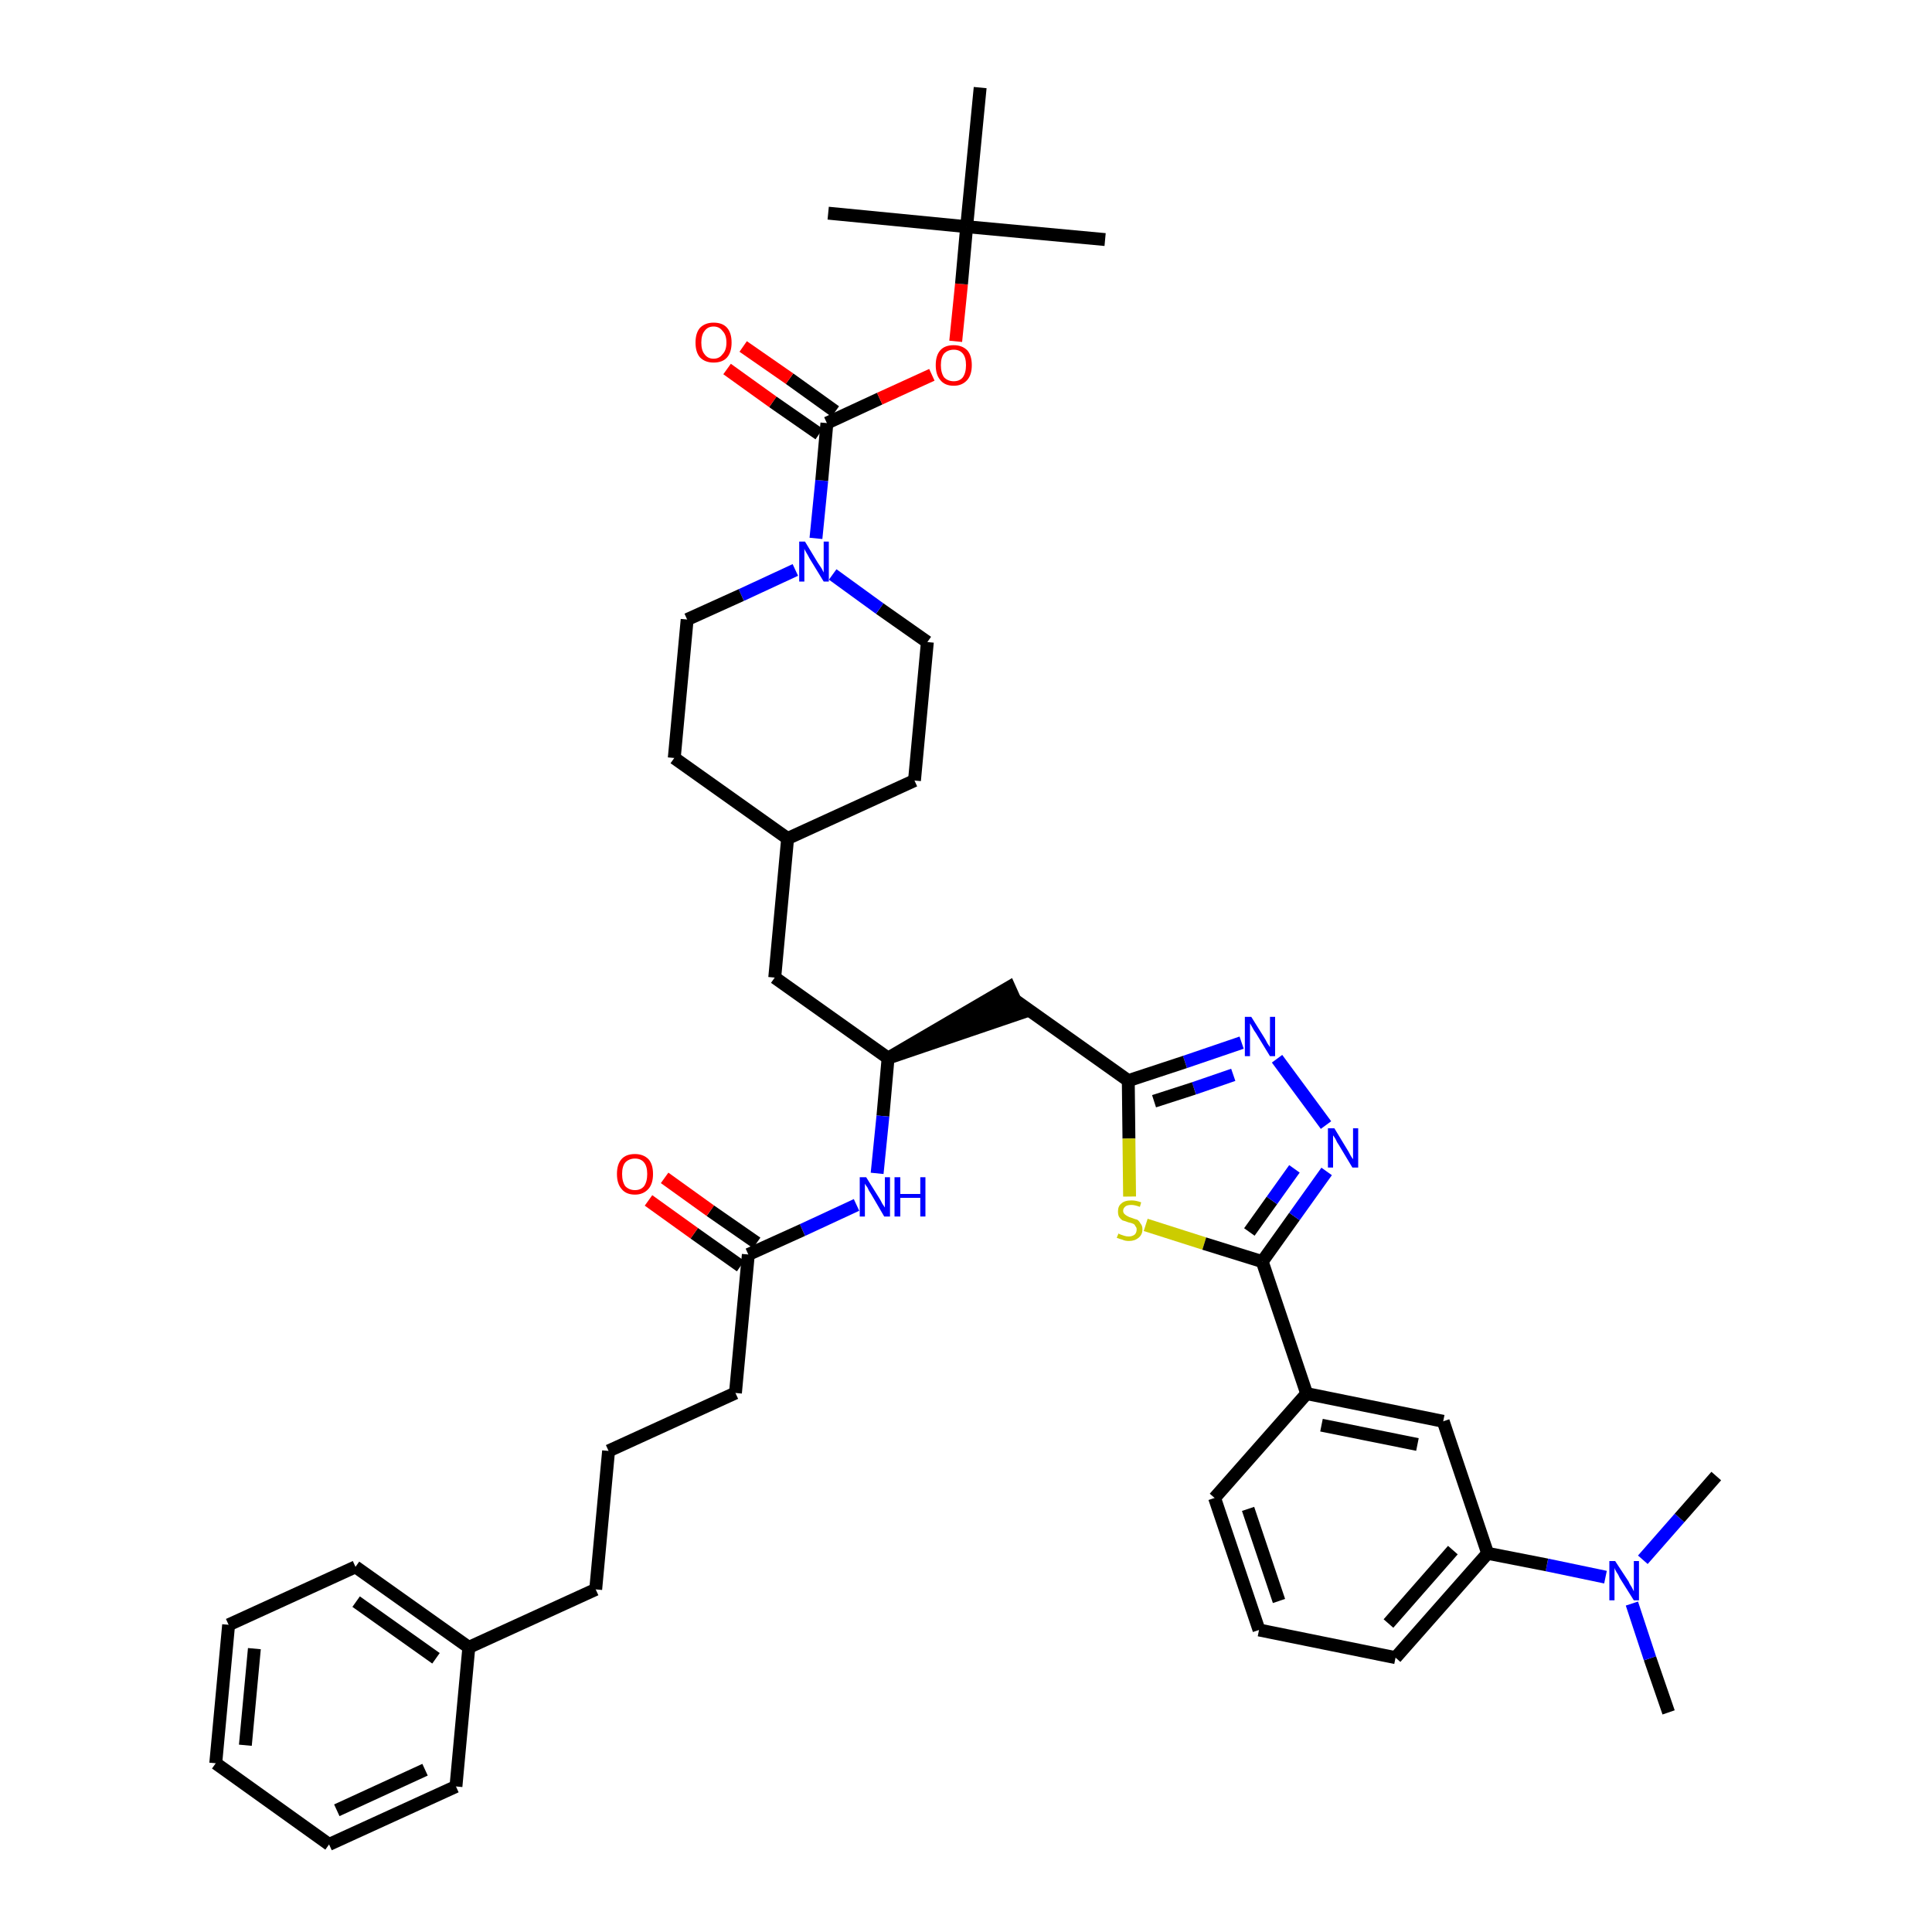 <?xml version='1.0' encoding='iso-8859-1'?>
<svg version='1.1' baseProfile='full'
              xmlns='http://www.w3.org/2000/svg'
                      xmlns:rdkit='http://www.rdkit.org/xml'
                      xmlns:xlink='http://www.w3.org/1999/xlink'
                  xml:space='preserve'
width='300px' height='300px' viewBox='0 0 300 300'>
<!-- END OF HEADER -->
<path class='bond-0 atom-0 atom-1' d='M 259.1,265.9 L 256.2,257.5' style='fill:none;fill-rule:evenodd;stroke:#000000;stroke-width:2.0px;stroke-linecap:butt;stroke-linejoin:miter;stroke-opacity:1' />
<path class='bond-0 atom-0 atom-1' d='M 256.2,257.5 L 253.4,249.0' style='fill:none;fill-rule:evenodd;stroke:#0000FF;stroke-width:2.0px;stroke-linecap:butt;stroke-linejoin:miter;stroke-opacity:1' />
<path class='bond-1 atom-1 atom-2' d='M 255.1,242.2 L 260.8,235.7' style='fill:none;fill-rule:evenodd;stroke:#0000FF;stroke-width:2.0px;stroke-linecap:butt;stroke-linejoin:miter;stroke-opacity:1' />
<path class='bond-1 atom-1 atom-2' d='M 260.8,235.7 L 266.5,229.2' style='fill:none;fill-rule:evenodd;stroke:#000000;stroke-width:2.0px;stroke-linecap:butt;stroke-linejoin:miter;stroke-opacity:1' />
<path class='bond-2 atom-1 atom-3' d='M 249.3,244.9 L 240.2,243.0' style='fill:none;fill-rule:evenodd;stroke:#0000FF;stroke-width:2.0px;stroke-linecap:butt;stroke-linejoin:miter;stroke-opacity:1' />
<path class='bond-2 atom-1 atom-3' d='M 240.2,243.0 L 231.0,241.2' style='fill:none;fill-rule:evenodd;stroke:#000000;stroke-width:2.0px;stroke-linecap:butt;stroke-linejoin:miter;stroke-opacity:1' />
<path class='bond-3 atom-3 atom-4' d='M 231.0,241.2 L 216.7,257.4' style='fill:none;fill-rule:evenodd;stroke:#000000;stroke-width:2.0px;stroke-linecap:butt;stroke-linejoin:miter;stroke-opacity:1' />
<path class='bond-3 atom-3 atom-4' d='M 225.6,240.7 L 215.6,252.1' style='fill:none;fill-rule:evenodd;stroke:#000000;stroke-width:2.0px;stroke-linecap:butt;stroke-linejoin:miter;stroke-opacity:1' />
<path class='bond-41 atom-41 atom-3' d='M 224.1,220.7 L 231.0,241.2' style='fill:none;fill-rule:evenodd;stroke:#000000;stroke-width:2.0px;stroke-linecap:butt;stroke-linejoin:miter;stroke-opacity:1' />
<path class='bond-4 atom-4 atom-5' d='M 216.7,257.4 L 195.5,253.1' style='fill:none;fill-rule:evenodd;stroke:#000000;stroke-width:2.0px;stroke-linecap:butt;stroke-linejoin:miter;stroke-opacity:1' />
<path class='bond-5 atom-5 atom-6' d='M 195.5,253.1 L 188.6,232.6' style='fill:none;fill-rule:evenodd;stroke:#000000;stroke-width:2.0px;stroke-linecap:butt;stroke-linejoin:miter;stroke-opacity:1' />
<path class='bond-5 atom-5 atom-6' d='M 198.6,248.6 L 193.8,234.3' style='fill:none;fill-rule:evenodd;stroke:#000000;stroke-width:2.0px;stroke-linecap:butt;stroke-linejoin:miter;stroke-opacity:1' />
<path class='bond-6 atom-6 atom-7' d='M 188.6,232.6 L 202.9,216.4' style='fill:none;fill-rule:evenodd;stroke:#000000;stroke-width:2.0px;stroke-linecap:butt;stroke-linejoin:miter;stroke-opacity:1' />
<path class='bond-7 atom-7 atom-8' d='M 202.9,216.4 L 196.0,195.9' style='fill:none;fill-rule:evenodd;stroke:#000000;stroke-width:2.0px;stroke-linecap:butt;stroke-linejoin:miter;stroke-opacity:1' />
<path class='bond-40 atom-7 atom-41' d='M 202.9,216.4 L 224.1,220.7' style='fill:none;fill-rule:evenodd;stroke:#000000;stroke-width:2.0px;stroke-linecap:butt;stroke-linejoin:miter;stroke-opacity:1' />
<path class='bond-40 atom-7 atom-41' d='M 205.2,221.3 L 220.1,224.3' style='fill:none;fill-rule:evenodd;stroke:#000000;stroke-width:2.0px;stroke-linecap:butt;stroke-linejoin:miter;stroke-opacity:1' />
<path class='bond-8 atom-8 atom-9' d='M 196.0,195.9 L 201.0,188.9' style='fill:none;fill-rule:evenodd;stroke:#000000;stroke-width:2.0px;stroke-linecap:butt;stroke-linejoin:miter;stroke-opacity:1' />
<path class='bond-8 atom-8 atom-9' d='M 201.0,188.9 L 206.0,181.9' style='fill:none;fill-rule:evenodd;stroke:#0000FF;stroke-width:2.0px;stroke-linecap:butt;stroke-linejoin:miter;stroke-opacity:1' />
<path class='bond-8 atom-8 atom-9' d='M 194.0,191.3 L 197.5,186.4' style='fill:none;fill-rule:evenodd;stroke:#000000;stroke-width:2.0px;stroke-linecap:butt;stroke-linejoin:miter;stroke-opacity:1' />
<path class='bond-8 atom-8 atom-9' d='M 197.5,186.4 L 201.0,181.5' style='fill:none;fill-rule:evenodd;stroke:#0000FF;stroke-width:2.0px;stroke-linecap:butt;stroke-linejoin:miter;stroke-opacity:1' />
<path class='bond-42 atom-40 atom-8' d='M 177.9,190.2 L 187.0,193.1' style='fill:none;fill-rule:evenodd;stroke:#CCCC00;stroke-width:2.0px;stroke-linecap:butt;stroke-linejoin:miter;stroke-opacity:1' />
<path class='bond-42 atom-40 atom-8' d='M 187.0,193.1 L 196.0,195.9' style='fill:none;fill-rule:evenodd;stroke:#000000;stroke-width:2.0px;stroke-linecap:butt;stroke-linejoin:miter;stroke-opacity:1' />
<path class='bond-9 atom-9 atom-10' d='M 205.9,174.7 L 198.3,164.4' style='fill:none;fill-rule:evenodd;stroke:#0000FF;stroke-width:2.0px;stroke-linecap:butt;stroke-linejoin:miter;stroke-opacity:1' />
<path class='bond-10 atom-10 atom-11' d='M 192.8,161.9 L 184.0,164.9' style='fill:none;fill-rule:evenodd;stroke:#0000FF;stroke-width:2.0px;stroke-linecap:butt;stroke-linejoin:miter;stroke-opacity:1' />
<path class='bond-10 atom-10 atom-11' d='M 184.0,164.9 L 175.2,167.8' style='fill:none;fill-rule:evenodd;stroke:#000000;stroke-width:2.0px;stroke-linecap:butt;stroke-linejoin:miter;stroke-opacity:1' />
<path class='bond-10 atom-10 atom-11' d='M 191.5,166.9 L 185.4,169.0' style='fill:none;fill-rule:evenodd;stroke:#0000FF;stroke-width:2.0px;stroke-linecap:butt;stroke-linejoin:miter;stroke-opacity:1' />
<path class='bond-10 atom-10 atom-11' d='M 185.4,169.0 L 179.2,171.0' style='fill:none;fill-rule:evenodd;stroke:#000000;stroke-width:2.0px;stroke-linecap:butt;stroke-linejoin:miter;stroke-opacity:1' />
<path class='bond-11 atom-11 atom-12' d='M 175.2,167.8 L 157.6,155.3' style='fill:none;fill-rule:evenodd;stroke:#000000;stroke-width:2.0px;stroke-linecap:butt;stroke-linejoin:miter;stroke-opacity:1' />
<path class='bond-39 atom-11 atom-40' d='M 175.2,167.8 L 175.3,176.8' style='fill:none;fill-rule:evenodd;stroke:#000000;stroke-width:2.0px;stroke-linecap:butt;stroke-linejoin:miter;stroke-opacity:1' />
<path class='bond-39 atom-11 atom-40' d='M 175.3,176.8 L 175.4,185.8' style='fill:none;fill-rule:evenodd;stroke:#CCCC00;stroke-width:2.0px;stroke-linecap:butt;stroke-linejoin:miter;stroke-opacity:1' />
<path class='bond-12 atom-13 atom-12' d='M 137.9,164.3 L 158.5,157.3 L 156.7,153.3 Z' style='fill:#000000;fill-rule:evenodd;fill-opacity:1;stroke:#000000;stroke-width:2.0px;stroke-linecap:butt;stroke-linejoin:miter;stroke-opacity:1;' />
<path class='bond-13 atom-13 atom-14' d='M 137.9,164.3 L 120.3,151.8' style='fill:none;fill-rule:evenodd;stroke:#000000;stroke-width:2.0px;stroke-linecap:butt;stroke-linejoin:miter;stroke-opacity:1' />
<path class='bond-27 atom-13 atom-28' d='M 137.9,164.3 L 137.1,173.3' style='fill:none;fill-rule:evenodd;stroke:#000000;stroke-width:2.0px;stroke-linecap:butt;stroke-linejoin:miter;stroke-opacity:1' />
<path class='bond-27 atom-13 atom-28' d='M 137.1,173.3 L 136.2,182.2' style='fill:none;fill-rule:evenodd;stroke:#0000FF;stroke-width:2.0px;stroke-linecap:butt;stroke-linejoin:miter;stroke-opacity:1' />
<path class='bond-14 atom-14 atom-15' d='M 120.3,151.8 L 122.3,130.2' style='fill:none;fill-rule:evenodd;stroke:#000000;stroke-width:2.0px;stroke-linecap:butt;stroke-linejoin:miter;stroke-opacity:1' />
<path class='bond-15 atom-15 atom-16' d='M 122.3,130.2 L 142.0,121.2' style='fill:none;fill-rule:evenodd;stroke:#000000;stroke-width:2.0px;stroke-linecap:butt;stroke-linejoin:miter;stroke-opacity:1' />
<path class='bond-43 atom-27 atom-15' d='M 104.7,117.7 L 122.3,130.2' style='fill:none;fill-rule:evenodd;stroke:#000000;stroke-width:2.0px;stroke-linecap:butt;stroke-linejoin:miter;stroke-opacity:1' />
<path class='bond-16 atom-16 atom-17' d='M 142.0,121.2 L 144.0,99.7' style='fill:none;fill-rule:evenodd;stroke:#000000;stroke-width:2.0px;stroke-linecap:butt;stroke-linejoin:miter;stroke-opacity:1' />
<path class='bond-17 atom-17 atom-18' d='M 144.0,99.7 L 136.6,94.5' style='fill:none;fill-rule:evenodd;stroke:#000000;stroke-width:2.0px;stroke-linecap:butt;stroke-linejoin:miter;stroke-opacity:1' />
<path class='bond-17 atom-17 atom-18' d='M 136.6,94.5 L 129.3,89.2' style='fill:none;fill-rule:evenodd;stroke:#0000FF;stroke-width:2.0px;stroke-linecap:butt;stroke-linejoin:miter;stroke-opacity:1' />
<path class='bond-18 atom-18 atom-19' d='M 126.7,83.6 L 127.6,74.6' style='fill:none;fill-rule:evenodd;stroke:#0000FF;stroke-width:2.0px;stroke-linecap:butt;stroke-linejoin:miter;stroke-opacity:1' />
<path class='bond-18 atom-18 atom-19' d='M 127.6,74.6 L 128.4,65.7' style='fill:none;fill-rule:evenodd;stroke:#000000;stroke-width:2.0px;stroke-linecap:butt;stroke-linejoin:miter;stroke-opacity:1' />
<path class='bond-25 atom-18 atom-26' d='M 123.5,88.5 L 115.1,92.4' style='fill:none;fill-rule:evenodd;stroke:#0000FF;stroke-width:2.0px;stroke-linecap:butt;stroke-linejoin:miter;stroke-opacity:1' />
<path class='bond-25 atom-18 atom-26' d='M 115.1,92.4 L 106.7,96.2' style='fill:none;fill-rule:evenodd;stroke:#000000;stroke-width:2.0px;stroke-linecap:butt;stroke-linejoin:miter;stroke-opacity:1' />
<path class='bond-19 atom-19 atom-20' d='M 129.7,63.9 L 122.6,58.8' style='fill:none;fill-rule:evenodd;stroke:#000000;stroke-width:2.0px;stroke-linecap:butt;stroke-linejoin:miter;stroke-opacity:1' />
<path class='bond-19 atom-19 atom-20' d='M 122.6,58.8 L 115.4,53.8' style='fill:none;fill-rule:evenodd;stroke:#FF0000;stroke-width:2.0px;stroke-linecap:butt;stroke-linejoin:miter;stroke-opacity:1' />
<path class='bond-19 atom-19 atom-20' d='M 127.2,67.4 L 120.0,62.4' style='fill:none;fill-rule:evenodd;stroke:#000000;stroke-width:2.0px;stroke-linecap:butt;stroke-linejoin:miter;stroke-opacity:1' />
<path class='bond-19 atom-19 atom-20' d='M 120.0,62.4 L 112.9,57.3' style='fill:none;fill-rule:evenodd;stroke:#FF0000;stroke-width:2.0px;stroke-linecap:butt;stroke-linejoin:miter;stroke-opacity:1' />
<path class='bond-20 atom-19 atom-21' d='M 128.4,65.7 L 136.6,61.9' style='fill:none;fill-rule:evenodd;stroke:#000000;stroke-width:2.0px;stroke-linecap:butt;stroke-linejoin:miter;stroke-opacity:1' />
<path class='bond-20 atom-19 atom-21' d='M 136.6,61.9 L 144.7,58.2' style='fill:none;fill-rule:evenodd;stroke:#FF0000;stroke-width:2.0px;stroke-linecap:butt;stroke-linejoin:miter;stroke-opacity:1' />
<path class='bond-21 atom-21 atom-22' d='M 148.4,53.0 L 149.3,44.1' style='fill:none;fill-rule:evenodd;stroke:#FF0000;stroke-width:2.0px;stroke-linecap:butt;stroke-linejoin:miter;stroke-opacity:1' />
<path class='bond-21 atom-21 atom-22' d='M 149.3,44.1 L 150.1,35.2' style='fill:none;fill-rule:evenodd;stroke:#000000;stroke-width:2.0px;stroke-linecap:butt;stroke-linejoin:miter;stroke-opacity:1' />
<path class='bond-22 atom-22 atom-23' d='M 150.1,35.2 L 171.6,37.2' style='fill:none;fill-rule:evenodd;stroke:#000000;stroke-width:2.0px;stroke-linecap:butt;stroke-linejoin:miter;stroke-opacity:1' />
<path class='bond-23 atom-22 atom-24' d='M 150.1,35.2 L 128.6,33.1' style='fill:none;fill-rule:evenodd;stroke:#000000;stroke-width:2.0px;stroke-linecap:butt;stroke-linejoin:miter;stroke-opacity:1' />
<path class='bond-24 atom-22 atom-25' d='M 150.1,35.2 L 152.2,13.6' style='fill:none;fill-rule:evenodd;stroke:#000000;stroke-width:2.0px;stroke-linecap:butt;stroke-linejoin:miter;stroke-opacity:1' />
<path class='bond-26 atom-26 atom-27' d='M 106.7,96.2 L 104.7,117.7' style='fill:none;fill-rule:evenodd;stroke:#000000;stroke-width:2.0px;stroke-linecap:butt;stroke-linejoin:miter;stroke-opacity:1' />
<path class='bond-28 atom-28 atom-29' d='M 133.0,187.1 L 124.6,191.0' style='fill:none;fill-rule:evenodd;stroke:#0000FF;stroke-width:2.0px;stroke-linecap:butt;stroke-linejoin:miter;stroke-opacity:1' />
<path class='bond-28 atom-28 atom-29' d='M 124.6,191.0 L 116.2,194.8' style='fill:none;fill-rule:evenodd;stroke:#000000;stroke-width:2.0px;stroke-linecap:butt;stroke-linejoin:miter;stroke-opacity:1' />
<path class='bond-29 atom-29 atom-30' d='M 117.5,193.0 L 110.3,188.0' style='fill:none;fill-rule:evenodd;stroke:#000000;stroke-width:2.0px;stroke-linecap:butt;stroke-linejoin:miter;stroke-opacity:1' />
<path class='bond-29 atom-29 atom-30' d='M 110.3,188.0 L 103.2,182.9' style='fill:none;fill-rule:evenodd;stroke:#FF0000;stroke-width:2.0px;stroke-linecap:butt;stroke-linejoin:miter;stroke-opacity:1' />
<path class='bond-29 atom-29 atom-30' d='M 115.0,196.6 L 107.8,191.5' style='fill:none;fill-rule:evenodd;stroke:#000000;stroke-width:2.0px;stroke-linecap:butt;stroke-linejoin:miter;stroke-opacity:1' />
<path class='bond-29 atom-29 atom-30' d='M 107.8,191.5 L 100.7,186.4' style='fill:none;fill-rule:evenodd;stroke:#FF0000;stroke-width:2.0px;stroke-linecap:butt;stroke-linejoin:miter;stroke-opacity:1' />
<path class='bond-30 atom-29 atom-31' d='M 116.2,194.8 L 114.2,216.3' style='fill:none;fill-rule:evenodd;stroke:#000000;stroke-width:2.0px;stroke-linecap:butt;stroke-linejoin:miter;stroke-opacity:1' />
<path class='bond-31 atom-31 atom-32' d='M 114.2,216.3 L 94.5,225.3' style='fill:none;fill-rule:evenodd;stroke:#000000;stroke-width:2.0px;stroke-linecap:butt;stroke-linejoin:miter;stroke-opacity:1' />
<path class='bond-32 atom-32 atom-33' d='M 94.5,225.3 L 92.5,246.8' style='fill:none;fill-rule:evenodd;stroke:#000000;stroke-width:2.0px;stroke-linecap:butt;stroke-linejoin:miter;stroke-opacity:1' />
<path class='bond-33 atom-33 atom-34' d='M 92.5,246.8 L 72.8,255.8' style='fill:none;fill-rule:evenodd;stroke:#000000;stroke-width:2.0px;stroke-linecap:butt;stroke-linejoin:miter;stroke-opacity:1' />
<path class='bond-34 atom-34 atom-35' d='M 72.8,255.8 L 55.2,243.3' style='fill:none;fill-rule:evenodd;stroke:#000000;stroke-width:2.0px;stroke-linecap:butt;stroke-linejoin:miter;stroke-opacity:1' />
<path class='bond-34 atom-34 atom-35' d='M 67.7,257.5 L 55.3,248.7' style='fill:none;fill-rule:evenodd;stroke:#000000;stroke-width:2.0px;stroke-linecap:butt;stroke-linejoin:miter;stroke-opacity:1' />
<path class='bond-44 atom-39 atom-34' d='M 70.8,277.4 L 72.8,255.8' style='fill:none;fill-rule:evenodd;stroke:#000000;stroke-width:2.0px;stroke-linecap:butt;stroke-linejoin:miter;stroke-opacity:1' />
<path class='bond-35 atom-35 atom-36' d='M 55.2,243.3 L 35.5,252.3' style='fill:none;fill-rule:evenodd;stroke:#000000;stroke-width:2.0px;stroke-linecap:butt;stroke-linejoin:miter;stroke-opacity:1' />
<path class='bond-36 atom-36 atom-37' d='M 35.5,252.3 L 33.5,273.8' style='fill:none;fill-rule:evenodd;stroke:#000000;stroke-width:2.0px;stroke-linecap:butt;stroke-linejoin:miter;stroke-opacity:1' />
<path class='bond-36 atom-36 atom-37' d='M 39.5,256.0 L 38.1,271.0' style='fill:none;fill-rule:evenodd;stroke:#000000;stroke-width:2.0px;stroke-linecap:butt;stroke-linejoin:miter;stroke-opacity:1' />
<path class='bond-37 atom-37 atom-38' d='M 33.5,273.8 L 51.1,286.4' style='fill:none;fill-rule:evenodd;stroke:#000000;stroke-width:2.0px;stroke-linecap:butt;stroke-linejoin:miter;stroke-opacity:1' />
<path class='bond-38 atom-38 atom-39' d='M 51.1,286.4 L 70.8,277.4' style='fill:none;fill-rule:evenodd;stroke:#000000;stroke-width:2.0px;stroke-linecap:butt;stroke-linejoin:miter;stroke-opacity:1' />
<path class='bond-38 atom-38 atom-39' d='M 52.3,281.1 L 66.0,274.8' style='fill:none;fill-rule:evenodd;stroke:#000000;stroke-width:2.0px;stroke-linecap:butt;stroke-linejoin:miter;stroke-opacity:1' />
<path  class='atom-1' d='M 250.8 242.4
L 252.9 245.6
Q 253.0 245.9, 253.4 246.5
Q 253.7 247.1, 253.7 247.1
L 253.7 242.4
L 254.5 242.4
L 254.5 248.5
L 253.7 248.5
L 251.5 245.0
Q 251.3 244.5, 251.0 244.1
Q 250.7 243.6, 250.7 243.4
L 250.7 248.5
L 249.9 248.5
L 249.9 242.4
L 250.8 242.4
' fill='#0000FF'/>
<path  class='atom-9' d='M 207.2 175.2
L 209.2 178.5
Q 209.4 178.8, 209.7 179.4
Q 210.0 179.9, 210.1 180.0
L 210.1 175.2
L 210.9 175.2
L 210.9 181.3
L 210.0 181.3
L 207.9 177.8
Q 207.6 177.4, 207.4 176.9
Q 207.1 176.4, 207.0 176.3
L 207.0 181.3
L 206.2 181.3
L 206.2 175.2
L 207.2 175.2
' fill='#0000FF'/>
<path  class='atom-10' d='M 194.3 157.9
L 196.3 161.1
Q 196.5 161.4, 196.8 162.0
Q 197.2 162.6, 197.2 162.6
L 197.2 157.9
L 198.0 157.9
L 198.0 164.0
L 197.2 164.0
L 195.0 160.4
Q 194.7 160.0, 194.5 159.6
Q 194.2 159.1, 194.1 158.9
L 194.1 164.0
L 193.3 164.0
L 193.3 157.9
L 194.3 157.9
' fill='#0000FF'/>
<path  class='atom-18' d='M 125.0 84.1
L 127.0 87.4
Q 127.2 87.7, 127.6 88.3
Q 127.9 88.9, 127.9 88.9
L 127.9 84.1
L 128.7 84.1
L 128.7 90.3
L 127.9 90.3
L 125.7 86.7
Q 125.5 86.3, 125.2 85.8
Q 124.9 85.3, 124.9 85.2
L 124.9 90.3
L 124.1 90.3
L 124.1 84.1
L 125.0 84.1
' fill='#0000FF'/>
<path  class='atom-20' d='M 108.0 53.2
Q 108.0 51.7, 108.7 50.9
Q 109.5 50.1, 110.8 50.1
Q 112.2 50.1, 112.9 50.9
Q 113.6 51.7, 113.6 53.2
Q 113.6 54.7, 112.9 55.5
Q 112.2 56.3, 110.8 56.3
Q 109.5 56.3, 108.7 55.5
Q 108.0 54.7, 108.0 53.2
M 110.8 55.7
Q 111.7 55.7, 112.2 55.0
Q 112.8 54.4, 112.8 53.2
Q 112.8 52.0, 112.2 51.4
Q 111.7 50.7, 110.8 50.7
Q 109.9 50.7, 109.4 51.4
Q 108.9 52.0, 108.9 53.2
Q 108.9 54.4, 109.4 55.0
Q 109.9 55.7, 110.8 55.7
' fill='#FF0000'/>
<path  class='atom-21' d='M 145.3 56.7
Q 145.3 55.2, 146.0 54.4
Q 146.7 53.6, 148.1 53.6
Q 149.4 53.6, 150.2 54.4
Q 150.9 55.2, 150.9 56.7
Q 150.9 58.2, 150.2 59.0
Q 149.4 59.9, 148.1 59.9
Q 146.7 59.9, 146.0 59.0
Q 145.3 58.2, 145.3 56.7
M 148.1 59.2
Q 149.0 59.2, 149.5 58.6
Q 150.0 57.9, 150.0 56.7
Q 150.0 55.5, 149.5 54.9
Q 149.0 54.3, 148.1 54.3
Q 147.2 54.3, 146.6 54.9
Q 146.1 55.5, 146.1 56.7
Q 146.1 57.9, 146.6 58.6
Q 147.2 59.2, 148.1 59.2
' fill='#FF0000'/>
<path  class='atom-28' d='M 134.5 182.8
L 136.5 186.0
Q 136.7 186.3, 137.0 186.9
Q 137.4 187.5, 137.4 187.5
L 137.4 182.8
L 138.2 182.8
L 138.2 188.9
L 137.3 188.9
L 135.2 185.3
Q 134.9 184.9, 134.7 184.4
Q 134.4 184.0, 134.3 183.8
L 134.3 188.9
L 133.5 188.9
L 133.5 182.8
L 134.5 182.8
' fill='#0000FF'/>
<path  class='atom-28' d='M 138.9 182.8
L 139.8 182.8
L 139.8 185.4
L 142.9 185.4
L 142.9 182.8
L 143.7 182.8
L 143.7 188.9
L 142.9 188.9
L 142.9 186.0
L 139.8 186.0
L 139.8 188.9
L 138.9 188.9
L 138.9 182.8
' fill='#0000FF'/>
<path  class='atom-30' d='M 95.8 182.3
Q 95.8 180.8, 96.5 180.0
Q 97.2 179.2, 98.6 179.2
Q 99.9 179.2, 100.7 180.0
Q 101.4 180.8, 101.4 182.3
Q 101.4 183.8, 100.7 184.6
Q 99.9 185.5, 98.6 185.5
Q 97.2 185.5, 96.5 184.6
Q 95.8 183.8, 95.8 182.3
M 98.6 184.8
Q 99.5 184.8, 100.0 184.2
Q 100.5 183.5, 100.5 182.3
Q 100.5 181.1, 100.0 180.5
Q 99.5 179.9, 98.6 179.9
Q 97.7 179.9, 97.1 180.5
Q 96.6 181.1, 96.6 182.3
Q 96.6 183.5, 97.1 184.2
Q 97.7 184.8, 98.6 184.8
' fill='#FF0000'/>
<path  class='atom-40' d='M 173.7 191.5
Q 173.7 191.6, 174.0 191.7
Q 174.3 191.8, 174.6 191.9
Q 174.9 192.0, 175.3 192.0
Q 175.8 192.0, 176.2 191.7
Q 176.5 191.4, 176.5 190.9
Q 176.5 190.6, 176.3 190.4
Q 176.2 190.1, 175.9 190.0
Q 175.7 189.9, 175.2 189.8
Q 174.7 189.6, 174.3 189.5
Q 174.0 189.3, 173.8 189.0
Q 173.6 188.7, 173.6 188.1
Q 173.6 187.3, 174.1 186.9
Q 174.6 186.4, 175.7 186.4
Q 176.4 186.4, 177.2 186.7
L 177.0 187.4
Q 176.2 187.1, 175.7 187.1
Q 175.1 187.1, 174.8 187.3
Q 174.4 187.6, 174.4 188.0
Q 174.4 188.3, 174.6 188.5
Q 174.8 188.7, 175.0 188.8
Q 175.3 189.0, 175.7 189.1
Q 176.2 189.3, 176.6 189.4
Q 176.9 189.6, 177.1 190.0
Q 177.4 190.3, 177.4 190.9
Q 177.4 191.7, 176.8 192.2
Q 176.2 192.7, 175.3 192.7
Q 174.7 192.7, 174.3 192.5
Q 173.9 192.4, 173.4 192.2
L 173.7 191.5
' fill='#CCCC00'/>
</svg>
